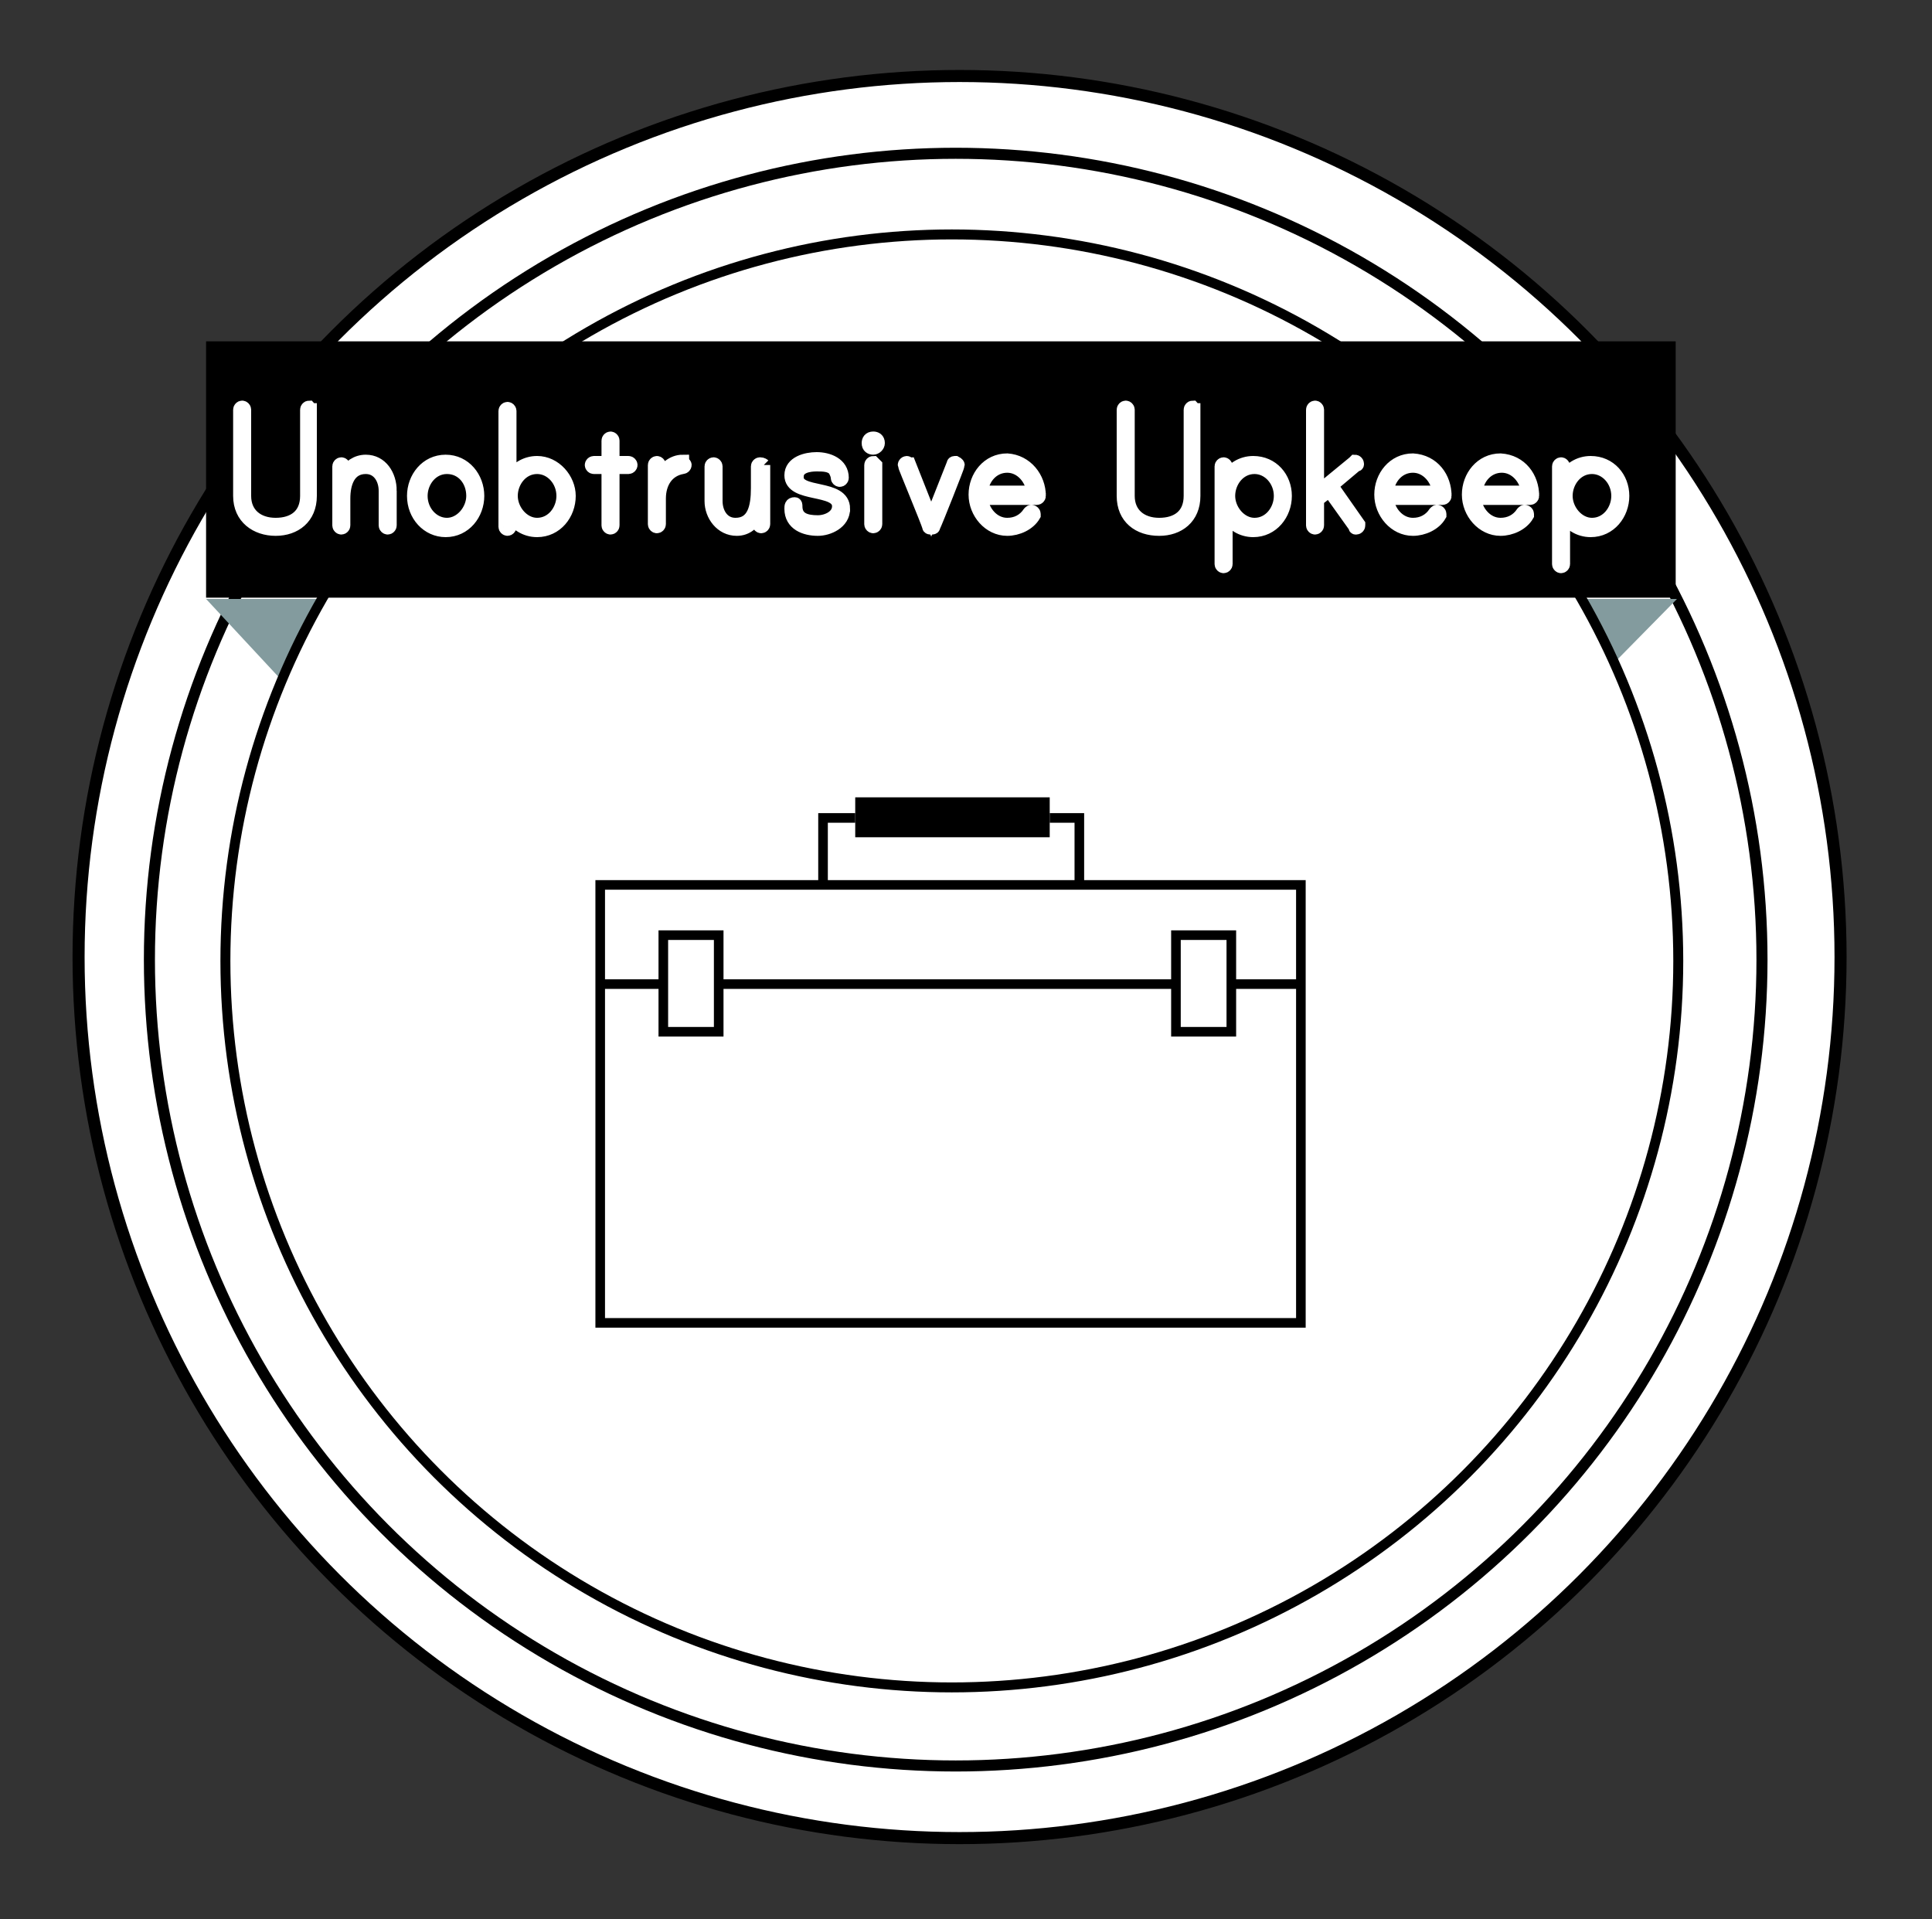 <svg xmlns="http://www.w3.org/2000/svg" viewBox="0 0 150 149" enable-background="new 0 0 150 149"><rect x="0" y="0" width="150" height="149" fill="#333333" stroke="none"/><path fill="#839B9E" d="M363.3 407.6l7.9 8.5 5.8-8.5h-13.7zm-169.8.6l7.8 8.6 5.8-8.6h-13.6zm114.1 0l-6.2 6.4-7.4-6.4h13.6zm169.9-.6l-6.2 6.3-7.4-6.3h13.6z"/><circle fill="#fff" stroke="#000" stroke-width=".773" stroke-miterlimit="10" cx="421.2" cy="435.7" r="56.4"/><path stroke="#000" stroke-width=".746" stroke-miterlimit="10" d="M393.9 437.5h54.4v26.3h-54.4v-26.3zm0-7.7h54.4v7.7h-54.4v-7.7z" fill="none"/><path fill="#fff" stroke="#000" stroke-width=".746" stroke-miterlimit="10" d="M398.8 433.7h4.3v7.5h-4.3v-7.5z"/><path d="M413.7 423h15.1v3.1h-15.1V423z"/><path stroke="#000" stroke-width=".746" stroke-miterlimit="10" d="M411.2 430v-5.4h2.5m17.4 5.4v-5.4h-2.3" fill="none"/><path fill="#fff" stroke="#000" stroke-width=".746" stroke-miterlimit="10" d="M438.6 433.7h4.3v7.5h-4.3v-7.5z"/><path d="M363.3 387.6h114.1v19.9H363.3v-19.9z"/><path fill="#fff" stroke="#fff" stroke-miterlimit="10" d="M371.4 392.9v6.7c0 1.7-1.2 2.6-2.7 2.6s-2.8-.9-2.8-2.6v-6.7c0-.1.1-.2.2-.2s.2.1.2.2v6.7c0 1.4 1 2.2 2.4 2.2s2.4-.7 2.4-2.2v-6.7c0-.1.1-.2.2-.2 0 0 .1.1.1.2zm6.2 6.3v2.7c0 .1-.1.2-.2.2s-.2-.1-.2-.2v-2.7c0-.9-.5-1.8-1.5-1.8-1.3 0-1.7 1.2-1.7 2.4v2.1c0 .1-.1.2-.2.2s-.2-.1-.2-.2v-4.6c0-.1.1-.2.2-.2s.2.1.2.2v.7c.4-.7 1-1.1 1.7-1.1 1.2 0 1.9 1.1 1.9 2.3zm6.8.4c0 1.4-1 2.7-2.5 2.7-1.4 0-2.5-1.2-2.5-2.7 0-1.4 1-2.7 2.5-2.7s2.5 1.3 2.5 2.7zm-.4 0c0-1.2-.8-2.2-2-2.2s-2 1.1-2 2.2c0 1.2.9 2.2 2 2.2s2-1.1 2-2.2zm7.5 0c0 1.4-1 2.7-2.5 2.7-.9 0-1.7-.5-2.1-1.3v1c0 .1-.1.2-.2.2s-.2-.1-.2-.2v-9c0-.1.1-.2.2-.2s.2.1.2.2v5.3c.4-.8 1.2-1.3 2.1-1.3 1.4 0 2.5 1.3 2.5 2.6zm-.5 0c0-1.2-.9-2.2-2-2.2-1.2 0-2 1.1-2 2.2s.9 2.2 2 2.2c1.2 0 2-1.1 2-2.2zm5.1-2.6c.1 0 .2.1.2.2s-.1.2-.2.2h-1.2v4.5c0 .1-.1.2-.2.2s-.2-.1-.2-.2v-4.5h-1.1c-.1 0-.2-.1-.2-.2s.1-.2.2-.2h1.1v-1.7c0-.1.1-.2.2-.2s.2.1.2.2v1.7h1.2zm4.4.2c0 .1-.1.2-.2.2-1.2.2-1.8 1.2-1.8 2.4v2c0 .1-.1.2-.2.2s-.2-.1-.2-.2v-4.6c0-.1.1-.2.2-.2s.2.1.2.2v.9c.4-.6 1-1.2 1.8-1.2 0 .1.2.2.2.3zm6.1 0v4.6c0 .1-.1.2-.2.2s-.2-.1-.2-.2v-.8c-.4.7-.9 1.2-1.7 1.2-1.2 0-2-1.1-2-2.2v-2.7c0-.1.1-.2.2-.2s.2.1.2.2v2.7c0 .9.5 1.8 1.5 1.8 1.4 0 1.7-1.3 1.7-2.8v-1.7c0-.1.1-.2.2-.2.2 0 .3.1.3.1zm6.2 3.4c0 1.1-1.2 1.6-2 1.6-1 0-2.1-.4-2.1-1.6 0-.2 0-.4.3-.4.1 0 .1.1.1.2 0 1 .8 1.2 1.7 1.2.7 0 1.6-.4 1.6-1.2 0-1.5-3.7-.7-3.7-2.4 0-1 1.2-1.3 2-1.3.9 0 2 .4 2 1.5 0 .1-.1.2-.2.2s-.2-.1-.2-.2c0-.2-.1-.4-.2-.6-.3-.4-.9-.4-1.4-.4s-1.5.1-1.5.9c-.1 1.5 3.6.6 3.6 2.5zm2.3-4.7c-.2 0-.4-.1-.4-.4 0-.2.1-.4.4-.4.2 0 .4.1.4.4 0 .2-.2.4-.4.4zm.2 1.3v4.6c0 .1-.1.2-.2.2s-.2-.1-.2-.2v-4.6c0-.1.1-.2.2-.2l.2.2zm6.4 0c0 .1-1.7 4.4-1.9 4.8 0 .1-.1.1-.2.1s-.2 0-.2-.1c-.1-.4-1.9-4.7-1.9-4.8 0-.1.1-.2.2-.2s.1.1.2.1l1.7 4.3 1.7-4.3c0-.1.1-.1.2-.1 0 0 .2.1.2.2zm6.3 2.4c0 .1-.1.2-.2.2h-4.3c.1 1 .9 2 2 2 .7 0 1.3-.3 1.7-.9.1-.1.1-.1.2-.1s.2.1.2.2v.1c-.4.7-1.3 1.1-2.1 1.1-1.4 0-2.5-1.3-2.5-2.7 0-1.4 1-2.7 2.5-2.7 1.5.1 2.5 1.4 2.5 2.8zm-.5-.3c-.1-1-.9-2-2-2s-1.9.9-2 2h4zm12.5-6.4v6.7c0 1.7-1.2 2.6-2.7 2.6-1.6 0-2.8-.9-2.8-2.6v-6.7c0-.1.1-.2.2-.2s.2.1.2.2v6.7c0 1.4 1 2.2 2.4 2.2s2.4-.7 2.4-2.2v-6.7c0-.1.1-.2.2-.2 0 0 .1.1.1.2zm7.1 6.7c0 1.4-1 2.7-2.5 2.7-.9 0-1.7-.5-2.1-1.3v3.9c0 .1-.1.2-.2.2s-.2-.1-.2-.2v-7.6c0-.1.1-.2.2-.2s.2.1.2.2v1c.4-.8 1.2-1.3 2.1-1.3 1.5 0 2.5 1.2 2.5 2.6zm-.4 0c0-1.2-.9-2.2-2-2.2-1.2 0-2 1.1-2 2.2s.9 2.2 2 2.2c1.2 0 2-1.1 2-2.2zm6.1 2.2v.1c0 .1-.1.2-.2.2s-.1 0-.1-.1l-2-2.8-.9.7v2c0 .1-.1.2-.2.2s-.2-.1-.2-.2v-9c0-.1.1-.2.2-.2s.2.1.2.2v6.4l2.8-2.3.1-.1c.1 0 .2.1.2.2s0 .1-.1.1l-1.9 1.6 2.1 3zm6.7-2.2c0 .1-.1.2-.2.2H455c.1 1 .9 2 2 2 .7 0 1.3-.3 1.7-.9.1-.1.1-.1.2-.1s.2.1.2.2v.1c-.4.7-1.3 1.1-2.1 1.1-1.4 0-2.5-1.3-2.5-2.7 0-1.4 1-2.7 2.5-2.7 1.6.1 2.5 1.4 2.5 2.8zm-.5-.3c-.1-1-.9-2-2-2s-1.9.9-2 2h4zm7.3.3c0 .1-.1.2-.2.2h-4.3c.1 1 .9 2 2 2 .7 0 1.3-.3 1.7-.9.1-.1.1-.1.2-.1s.2.1.2.2v.1c-.4.7-1.3 1.1-2.1 1.1-1.4 0-2.5-1.3-2.5-2.7 0-1.4 1-2.7 2.5-2.7 1.6.1 2.5 1.4 2.5 2.8zm-.4-.3c-.1-1-.9-2-2-2s-1.9.9-2 2h4zm7.4.3c0 1.4-1 2.7-2.5 2.7-.9 0-1.7-.5-2.1-1.3v3.9c0 .1-.1.2-.2.2s-.2-.1-.2-.2v-7.6c0-.1.1-.2.2-.2s.2.1.2.2v1c.4-.8 1.2-1.3 2.1-1.3 1.5 0 2.5 1.2 2.5 2.6zm-.4 0c0-1.2-.9-2.2-2-2.2-1.2 0-2 1.1-2 2.2s.9 2.2 2 2.2c1.2 0 2-1.1 2-2.2z"/><circle fill="#fff" stroke="#000" stroke-width=".937" stroke-miterlimit="10" cx="74.5" cy="74.3" r="68.4"/><circle fill="#fff" stroke="#000" stroke-width=".859" stroke-miterlimit="10" cx="74.2" cy="74.5" r="62.6"/><path fill="#839B9E" d="M16 46.5l7.9 8.5 5.8-8.5H16zm114.2 0l-6.2 6.3-7.4-6.3h13.6z"/><circle fill="#fff" stroke="#000" stroke-width=".773" stroke-miterlimit="10" cx="73.9" cy="74.6" r="56.4"/><path stroke="#000" stroke-width=".746" stroke-miterlimit="10" d="M46.6 76.4H101v26.3H46.6V76.4zm0-7.7H101v7.7H46.6v-7.7z" fill="none"/><path fill="#fff" stroke="#000" stroke-width=".746" stroke-miterlimit="10" d="M51.5 72.6h4.3v7.5h-4.3v-7.5z"/><path d="M66.4 61.9h15.1V65H66.4v-3.1z"/><path stroke="#000" stroke-width=".746" stroke-miterlimit="10" d="M63.9 68.9v-5.4h2.5m17.4 5.4v-5.4h-2.3" fill="none"/><path fill="#fff" stroke="#000" stroke-width=".746" stroke-miterlimit="10" d="M91.3 72.6h4.3v7.5h-4.3v-7.5z"/><path d="M16 26.5h114.1v19.9H16V26.5z"/><path fill="#fff" stroke="#fff" stroke-miterlimit="10" d="M24.1 31.8v6.7c0 1.7-1.2 2.6-2.7 2.6s-2.8-.9-2.8-2.6v-6.7c0-.1.1-.2.2-.2s.2.1.2.2v6.7c0 1.4 1 2.2 2.4 2.2s2.4-.7 2.4-2.2v-6.7c0-.1.1-.2.2-.2 0 0 .1.1.1.2zm6.2 6.3v2.7c0 .1-.1.2-.2.2s-.2-.1-.2-.2v-2.7c0-.9-.5-1.8-1.5-1.8-1.3 0-1.7 1.2-1.7 2.4v2.1c0 .1-.1.2-.2.2s-.2-.1-.2-.2v-4.6c0-.1.1-.2.2-.2s.2.1.2.2v.7c.4-.7 1-1.1 1.7-1.1 1.2 0 1.9 1.1 1.9 2.3zm6.8.4c0 1.4-1 2.7-2.5 2.7-1.4 0-2.5-1.2-2.5-2.7 0-1.4 1-2.7 2.5-2.7s2.5 1.3 2.5 2.7zm-.4 0c0-1.2-.8-2.2-2-2.2s-2 1.1-2 2.2c0 1.2.9 2.2 2 2.2s2-1.1 2-2.2zm7.5 0c0 1.4-1 2.7-2.5 2.7-.9 0-1.7-.5-2.1-1.3v1c0 .1-.1.2-.2.2s-.2-.1-.2-.2v-9c0-.1.1-.2.2-.2s.2.1.2.2v5.3c.4-.8 1.2-1.3 2.1-1.3 1.4 0 2.5 1.3 2.5 2.6zm-.5 0c0-1.2-.9-2.2-2-2.2-1.2 0-2 1.1-2 2.2s.9 2.2 2 2.2c1.2 0 2-1.1 2-2.2zm5.1-2.6c.1 0 .2.1.2.2s-.1.2-.2.2h-1.2v4.5c0 .1-.1.2-.2.2s-.2-.1-.2-.2v-4.5h-1.1c-.1 0-.2-.1-.2-.2s.1-.2.2-.2h1.1v-1.7c0-.1.1-.2.2-.2s.2.1.2.2v1.7h1.2zm4.4.2c0 .1-.1.2-.2.2-1.2.2-1.8 1.2-1.8 2.4v2c0 .1-.1.2-.2.2s-.2-.1-.2-.2v-4.6c0-.1.1-.2.2-.2s.2.1.2.2v.9c.4-.6 1-1.2 1.8-1.2 0 .1.2.2.2.3zm6.1 0v4.6c0 .1-.1.2-.2.2s-.2-.1-.2-.2v-.8c-.4.7-.9 1.2-1.7 1.2-1.2 0-2-1.1-2-2.2v-2.7c0-.1.1-.2.2-.2s.2.1.2.2v2.7c0 .9.5 1.8 1.5 1.8 1.4 0 1.7-1.3 1.7-2.8v-1.7c0-.1.1-.2.2-.2.2 0 .3.1.3.1zm6.2 3.4c0 1.1-1.2 1.6-2 1.6-1 0-2.1-.4-2.1-1.6 0-.2 0-.4.3-.4.1 0 .1.1.1.2 0 1 .8 1.2 1.7 1.2.7 0 1.6-.4 1.6-1.2 0-1.5-3.7-.7-3.7-2.4 0-1 1.2-1.3 2-1.3.9 0 2 .4 2 1.5 0 .1-.1.2-.2.2s-.2-.1-.2-.2c0-.2-.1-.4-.2-.6-.3-.4-.9-.4-1.4-.4s-1.5.1-1.5.9c-.1 1.5 3.6.6 3.6 2.5zm2.3-4.7c-.2 0-.4-.1-.4-.4 0-.2.1-.4.4-.4.2 0 .4.1.4.4 0 .2-.2.4-.4.4zm.2 1.3v4.6c0 .1-.1.2-.2.2s-.2-.1-.2-.2v-4.6c0-.1.1-.2.2-.2l.2.2zm6.4 0c0 .1-1.7 4.4-1.9 4.8 0 .1-.1.1-.2.1s-.2 0-.2-.1c-.1-.4-1.9-4.7-1.9-4.8s.1-.2.2-.2.1.1.2.1l1.7 4.3L74 36c0-.1.1-.1.2-.1 0 0 .2.1.2.2zm6.3 2.4c0 .1-.1.2-.2.2h-4.3c.1 1 .9 2 2 2 .7 0 1.3-.3 1.7-.9.1-.1.1-.1.2-.1s.2.1.2.2v.1c-.4.7-1.3 1.1-2.1 1.1-1.4 0-2.5-1.3-2.5-2.7s1-2.7 2.5-2.7c1.5.1 2.5 1.4 2.5 2.8zm-.5-.3c-.1-1-.9-2-2-2s-1.9.9-2 2h4zm12.5-6.4v6.7c0 1.7-1.2 2.6-2.7 2.6-1.6 0-2.8-.9-2.8-2.6v-6.7c0-.1.1-.2.2-.2s.2.1.2.2v6.7c0 1.4 1 2.2 2.4 2.2s2.4-.7 2.4-2.2v-6.7c0-.1.1-.2.2-.2 0 0 .1.1.1.2zm7.1 6.7c0 1.4-1 2.7-2.5 2.7-.9 0-1.7-.5-2.1-1.3v3.9c0 .1-.1.2-.2.2s-.2-.1-.2-.2v-7.6c0-.1.1-.2.2-.2s.2.1.2.2v1c.4-.8 1.2-1.3 2.1-1.3 1.5 0 2.5 1.2 2.5 2.6zm-.4 0c0-1.2-.9-2.2-2-2.2-1.2 0-2 1.1-2 2.2s.9 2.2 2 2.2c1.2 0 2-1.1 2-2.2zm6.1 2.2v.1c0 .1-.1.2-.2.2s-.1 0-.1-.1l-2-2.8-.9.7v2c0 .1-.1.2-.2.2s-.2-.1-.2-.2v-9c0-.1.1-.2.2-.2s.2.1.2.2v6.4l2.8-2.3.1-.1c.1 0 .2.1.2.2s0 .1-.1.1l-1.9 1.6 2.1 3zm6.7-2.2c0 .1-.1.2-.2.2h-4.3c.1 1 .9 2 2 2 .7 0 1.3-.3 1.7-.9.1-.1.1-.1.2-.1s.2.1.2.2v.1c-.4.7-1.3 1.1-2.1 1.1-1.4 0-2.5-1.3-2.5-2.7s1-2.7 2.5-2.7c1.6.1 2.5 1.4 2.5 2.8zm-.5-.3c-.1-1-.9-2-2-2s-1.9.9-2 2h4zm7.3.3c0 .1-.1.2-.2.2h-4.3c.1 1 .9 2 2 2 .7 0 1.3-.3 1.7-.9.1-.1.1-.1.2-.1s.2.1.2.2v.1c-.4.7-1.3 1.1-2.1 1.1-1.4 0-2.5-1.3-2.5-2.7s1-2.7 2.5-2.7c1.6.1 2.5 1.4 2.5 2.8zm-.4-.3c-.1-1-.9-2-2-2s-1.9.9-2 2h4zm7.4.3c0 1.4-1 2.7-2.5 2.7-.9 0-1.7-.5-2.1-1.3v3.9c0 .1-.1.2-.2.2s-.2-.1-.2-.2v-7.6c0-.1.1-.2.2-.2s.2.1.2.2v1c.4-.8 1.2-1.3 2.1-1.3 1.5 0 2.5 1.2 2.5 2.6zm-.4 0c0-1.2-.9-2.2-2-2.2-1.2 0-2 1.1-2 2.2s.9 2.2 2 2.2c1.2 0 2-1.1 2-2.2z"/></svg>
